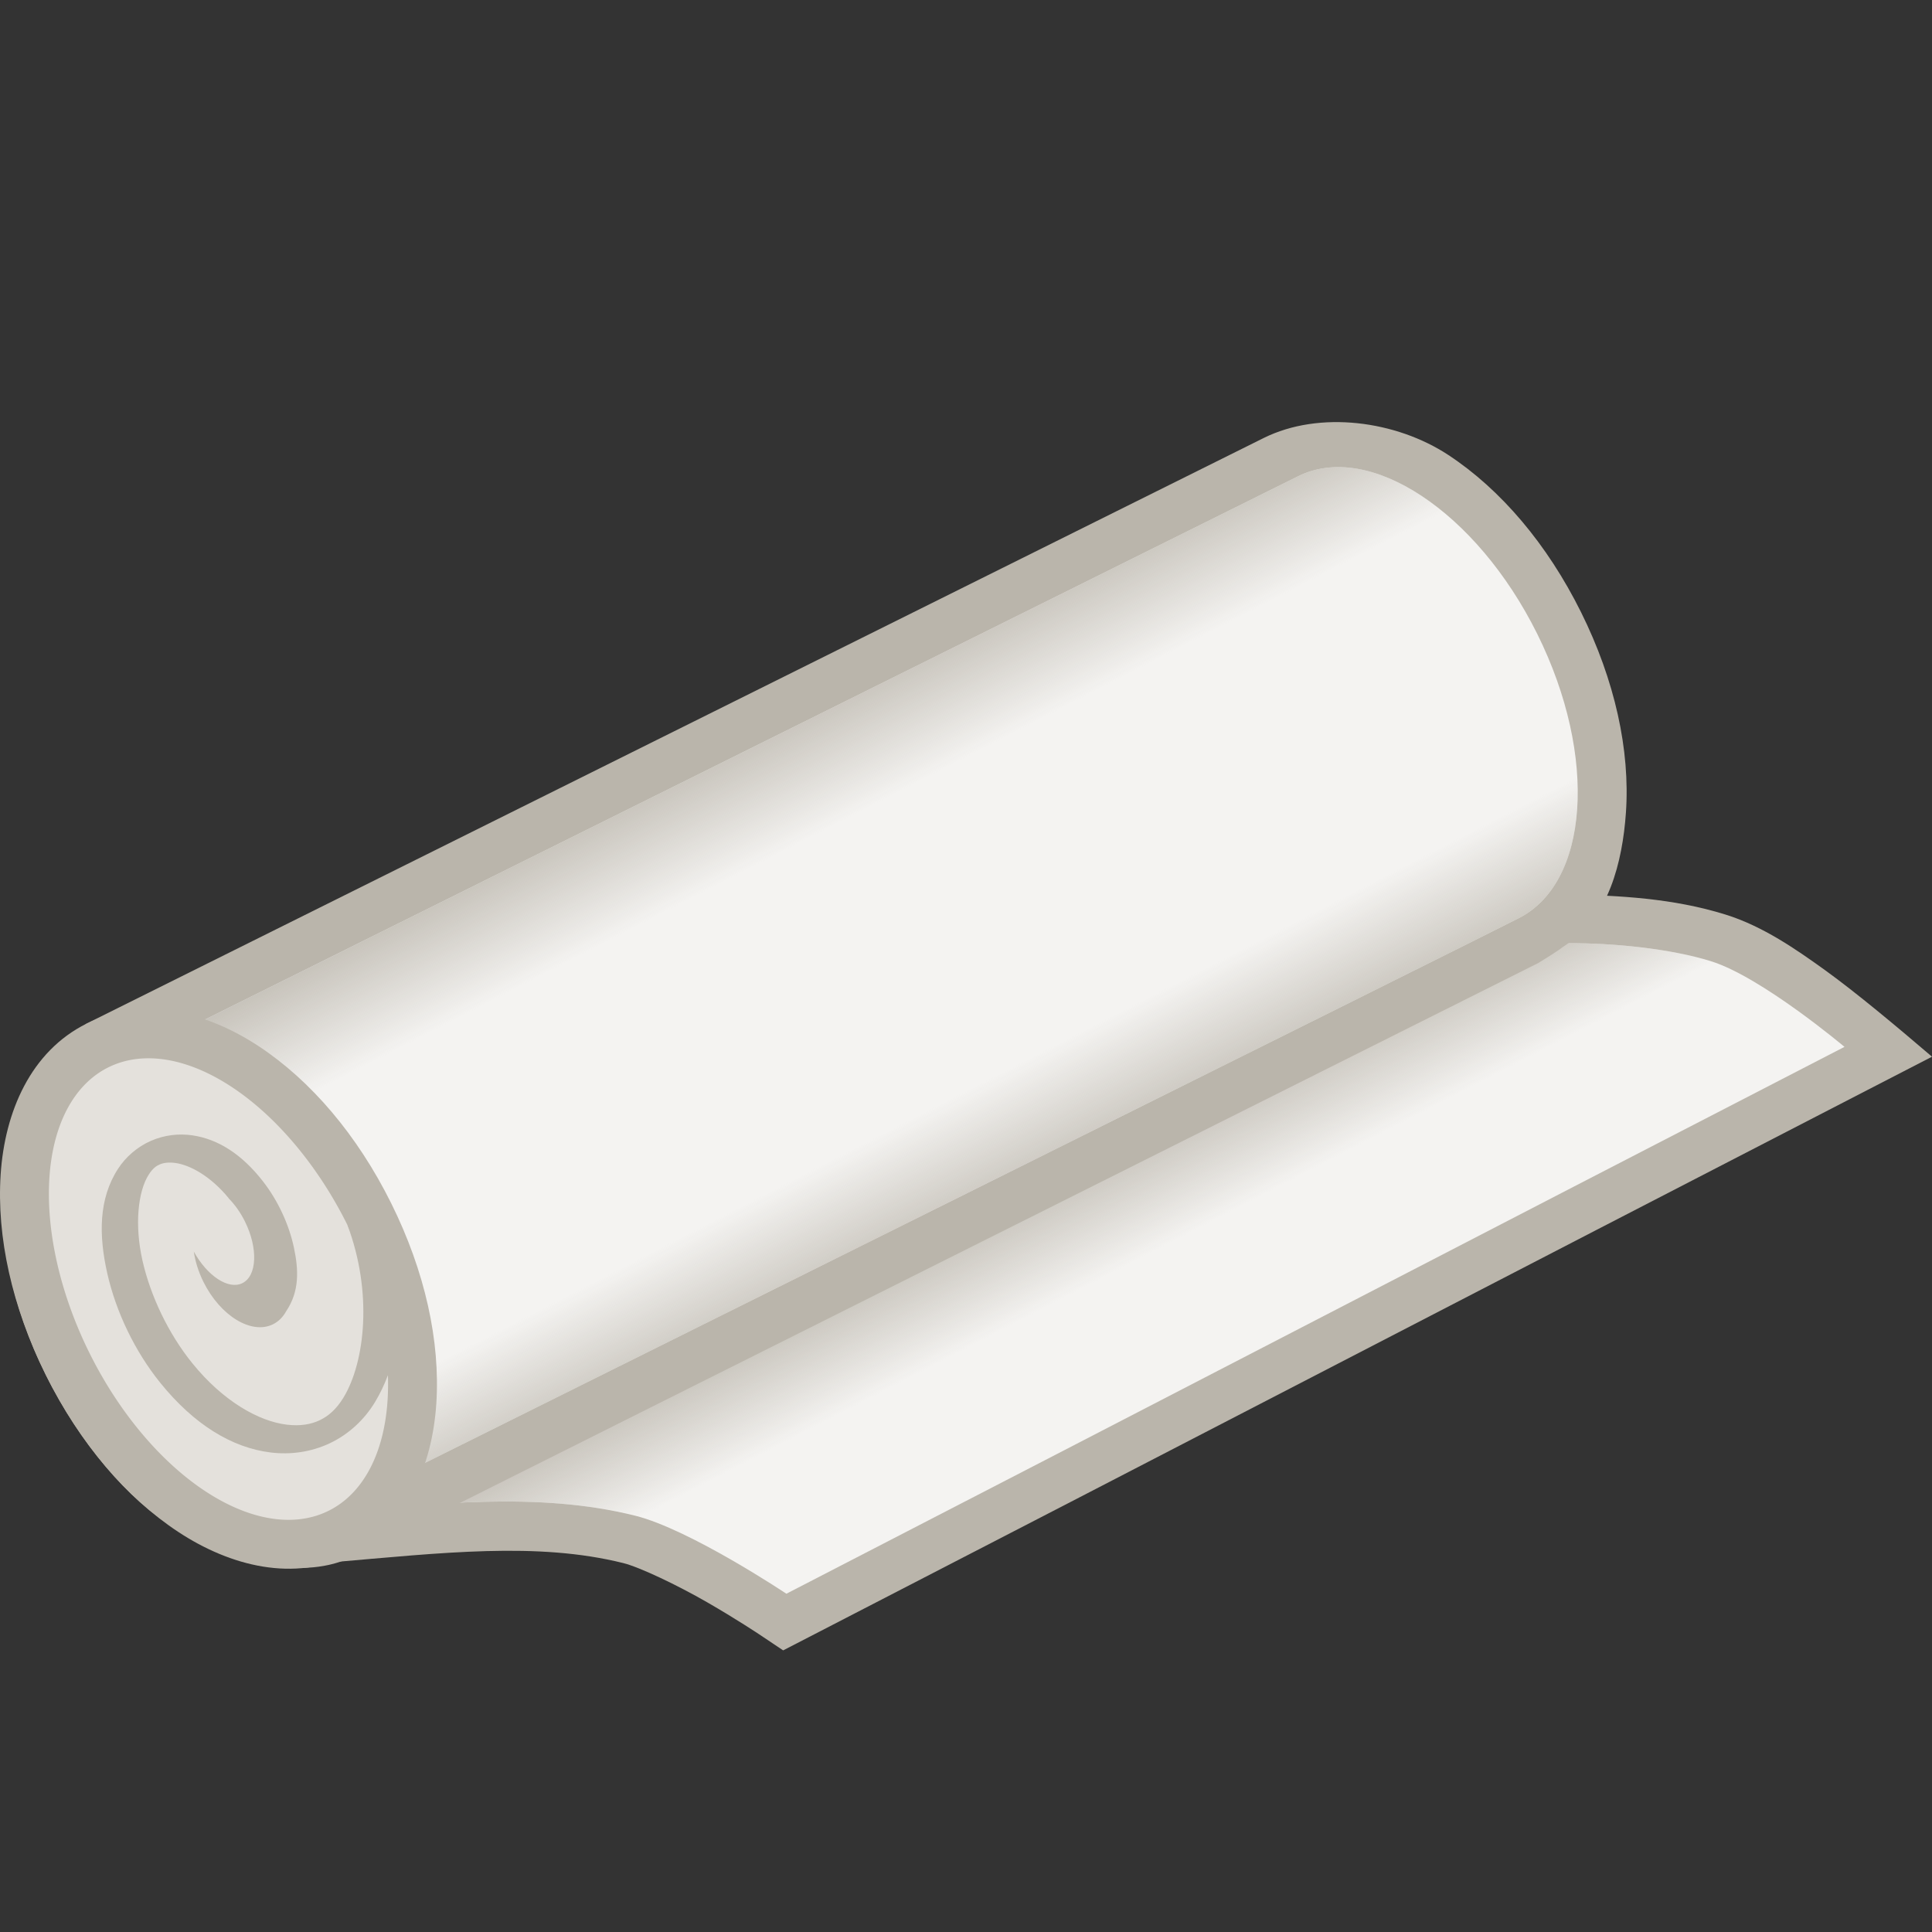 <svg height="500" viewBox="0 0 500 500" width="500" xmlns="http://www.w3.org/2000/svg" xmlns:xlink="http://www.w3.org/1999/xlink"><rect x="0" y="0" width="500" height="500" fill="#333333" stroke="none"/><linearGradient id="a"><stop offset="0" stop-color="#bab5ab" stop-opacity="0"/><stop offset=".5" stop-color="#bab5ab" stop-opacity="0"/><stop offset="1" stop-color="#bab5ab"/></linearGradient><linearGradient id="b" gradientTransform="matrix(.674 -.199 .199 .674 -605.368 312.183)" gradientUnits="userSpaceOnUse" spreadMethod="reflect" x1="1378.157" x2="1357.835" xlink:href="#a" y1="210.684" y2="103.365"/><linearGradient id="c" gradientTransform="matrix(.674 -.199 .199 .674 -605.368 312.183)" gradientUnits="userSpaceOnUse" x1="1259.797" x2="1240.962" xlink:href="#a" y1="424.87" y2="327.243"/><path d="m83.699 391.624 1.957 12.715c28.828-2.469 53.331-5.373 75.638.182 4.302 1.072 14.065 5.745 21.676 10.124 7.611 4.379 13.514 8.324 13.514 8.324l6.198 4.145 6.627-3.418c97.248-50.149 176.59-91.38 273.837-141.53l16.855-8.692c-9.134-7.811-19.587-16.556-27.646-22.375-7.433-5.341-16.057-11.382-25.796-14.412-13.556-4.218-27.373-4.923-41.12-5.232z" fill="#bab5ab" stroke-width="3.78"/><path d="m83.699 391.624c28.553-2.445 55.331-5.68 80.651.626 14.254 3.55 39.163 20.207 39.163 20.207 97.248-50.149 176.589-91.381 273.837-141.53 0 0-21.484-18.1-34.548-22.164-10.548-3.282-25.374-4.733-36.923-4.653-11.549.08-19.82 1.691-31.222 2.676z" fill="#f4f3f1" stroke-width="36"/><path d="m83.699 391.624c28.553-2.445 55.331-5.68 80.651.626 14.254 3.55 39.163 20.207 39.163 20.207 97.248-50.149 176.589-91.381 273.837-141.53 0 0-21.484-18.1-34.548-22.164-10.548-3.282-25.374-4.733-36.923-4.653-11.549.08-19.82 1.691-31.222 2.676z" fill="url(#c)" stroke-width="36"/><path d="m22.41 264.907-9.799 7.81c-7.236 8.06-10.789 19.959-11.815 29.312-1.713 16.631 1.976 35.523 11.049 53.786 9.073 18.263 21.901 32.615 32.627 39.131 10.725 6.516 18.149 9.368 25.562 10.327 7.413.959 14.851.82 21.563-2.579l306.488-153.458c5.905-3.594 5.28-3.466 7.794-5.128 10.337-6.831 14.003-20.808 14.906-33.771 1.129-16.197-2.865-34.292-11.621-51.916-8.756-17.624-20.765-31.726-34.297-40.647-13.532-8.922-33.37-11.602-47.847-4.41z" fill="#bab5ab" stroke-width="3.78"/><path d="m28.412 276.102-.015-.03.001 0c-3.851 1.913-7.133 5.039-9.8 9.701-2.668 4.661-4.517 10.704-5.224 17.552-1.411 13.696 1.695 30.558 9.796 46.864 8.101 16.305 19.663 28.966 31.43 36.115 5.884 3.574 11.818 5.75 17.144 6.44 5.326.69 9.804-.026 11.722-.998l27.581-13.676s278.439-138.501 281.516-140.203c18.84-9.018 21.018-42.13 5.275-73.819-15.743-31.689-43.447-49.954-61.878-40.798z" fill="#f4f3f1" stroke-width="36"/><path d="m28.412 276.102-.015-.03.001 0c-3.851 1.913-7.133 5.039-9.8 9.701-2.668 4.661-4.517 10.704-5.224 17.552-1.411 13.696 1.695 30.558 9.796 46.864 8.101 16.305 19.663 28.966 31.43 36.115 5.884 3.574 11.818 5.75 17.144 6.44 5.326.69 9.804-.026 11.722-.998l27.581-13.676s278.439-138.501 281.516-140.203c18.84-9.018 21.018-42.13 5.275-73.819-15.743-31.689-43.447-49.954-61.878-40.798z" fill="url(#b)" stroke-width="36"/><path d="m22.41 264.907c-14.477 7.192-21.177 22.85-22.241 39.023-1.064 16.173 2.92 34.261 11.676 51.885 8.756 17.624 20.763 31.725 34.295 40.647s30.058 13.042 44.535 5.85c14.477-7.192 21.177-22.852 22.241-39.025 1.064-16.173-2.92-34.26-11.676-51.884-8.756-17.624-20.764-31.726-34.295-40.648-13.532-8.922-30.057-13.041-44.534-5.848z" fill="#bab5ab" fill-rule="evenodd" stroke-width="3.78"/><path d="m89.914 317.029a64.068 37.264 63.581 0 0 -61.878-40.798 64.068 37.264 63.581 0 0 -4.866 73.957 64.068 37.264 63.581 0 0 61.878 40.798 64.068 37.264 63.581 0 0 4.866-73.957z" fill="#e4e1dc" fill-rule="evenodd" stroke-width="36"/><path d="m89.914 317.029c6.553 17.398 4.588 35.364-.991 44.61-1.882 3.122-3.978 4.867-6.201 5.922-2.222 1.055-4.984 1.567-8.524 1.138-7.078-.857-16.333-5.893-24.441-15.914-6.174-7.632-10.815-17.395-12.89-26.569-2.074-9.174-1.183-17.904 1.665-22.292 1.004-1.547 1.884-2.168 2.78-2.558.898-.392 2.214-.658 4.157-.378 3.735.539 9.033 3.387 13.724 9.11-.021-.003-.039-.006-.059-.007 1.58 1.585 3.059 3.622 4.246 6.012 3.443 6.93 3.153 14.083-.643 15.969-3.615 1.796-9.094-1.839-12.583-8.171.373 2.544 1.193 5.229 2.501 7.863 4.378 8.812 12.443 13.716 18.014 10.949 1.443-.717 2.575-1.88 3.387-3.359.008-.011.013-.023.021-.034 3.433-5.12 3.224-10.609 1.995-16.41-1.269-5.988-4.109-12.162-8.037-17.203-5.365-6.888-11.514-10.91-18.279-11.886-3.382-.487-7.115-.133-10.682 1.422-3.567 1.555-6.567 4.218-8.515 7.217-5.053 7.782-5.03 17.206-2.791 27.112 2.239 9.906 7.105 20.132 13.76 28.359 8.664 10.707 18.472 16.756 28.57 17.978 5.049.611 10.398-.089 15.298-2.417 4.9-2.327 8.934-6.126 11.663-10.651 1.292-2.142 2.408-4.467 3.334-6.941l1.6-11.292c.267-9.679-3.045-21.974-12.08-27.58z" fill="#bab5ab" stroke-width="3.78"/></svg>